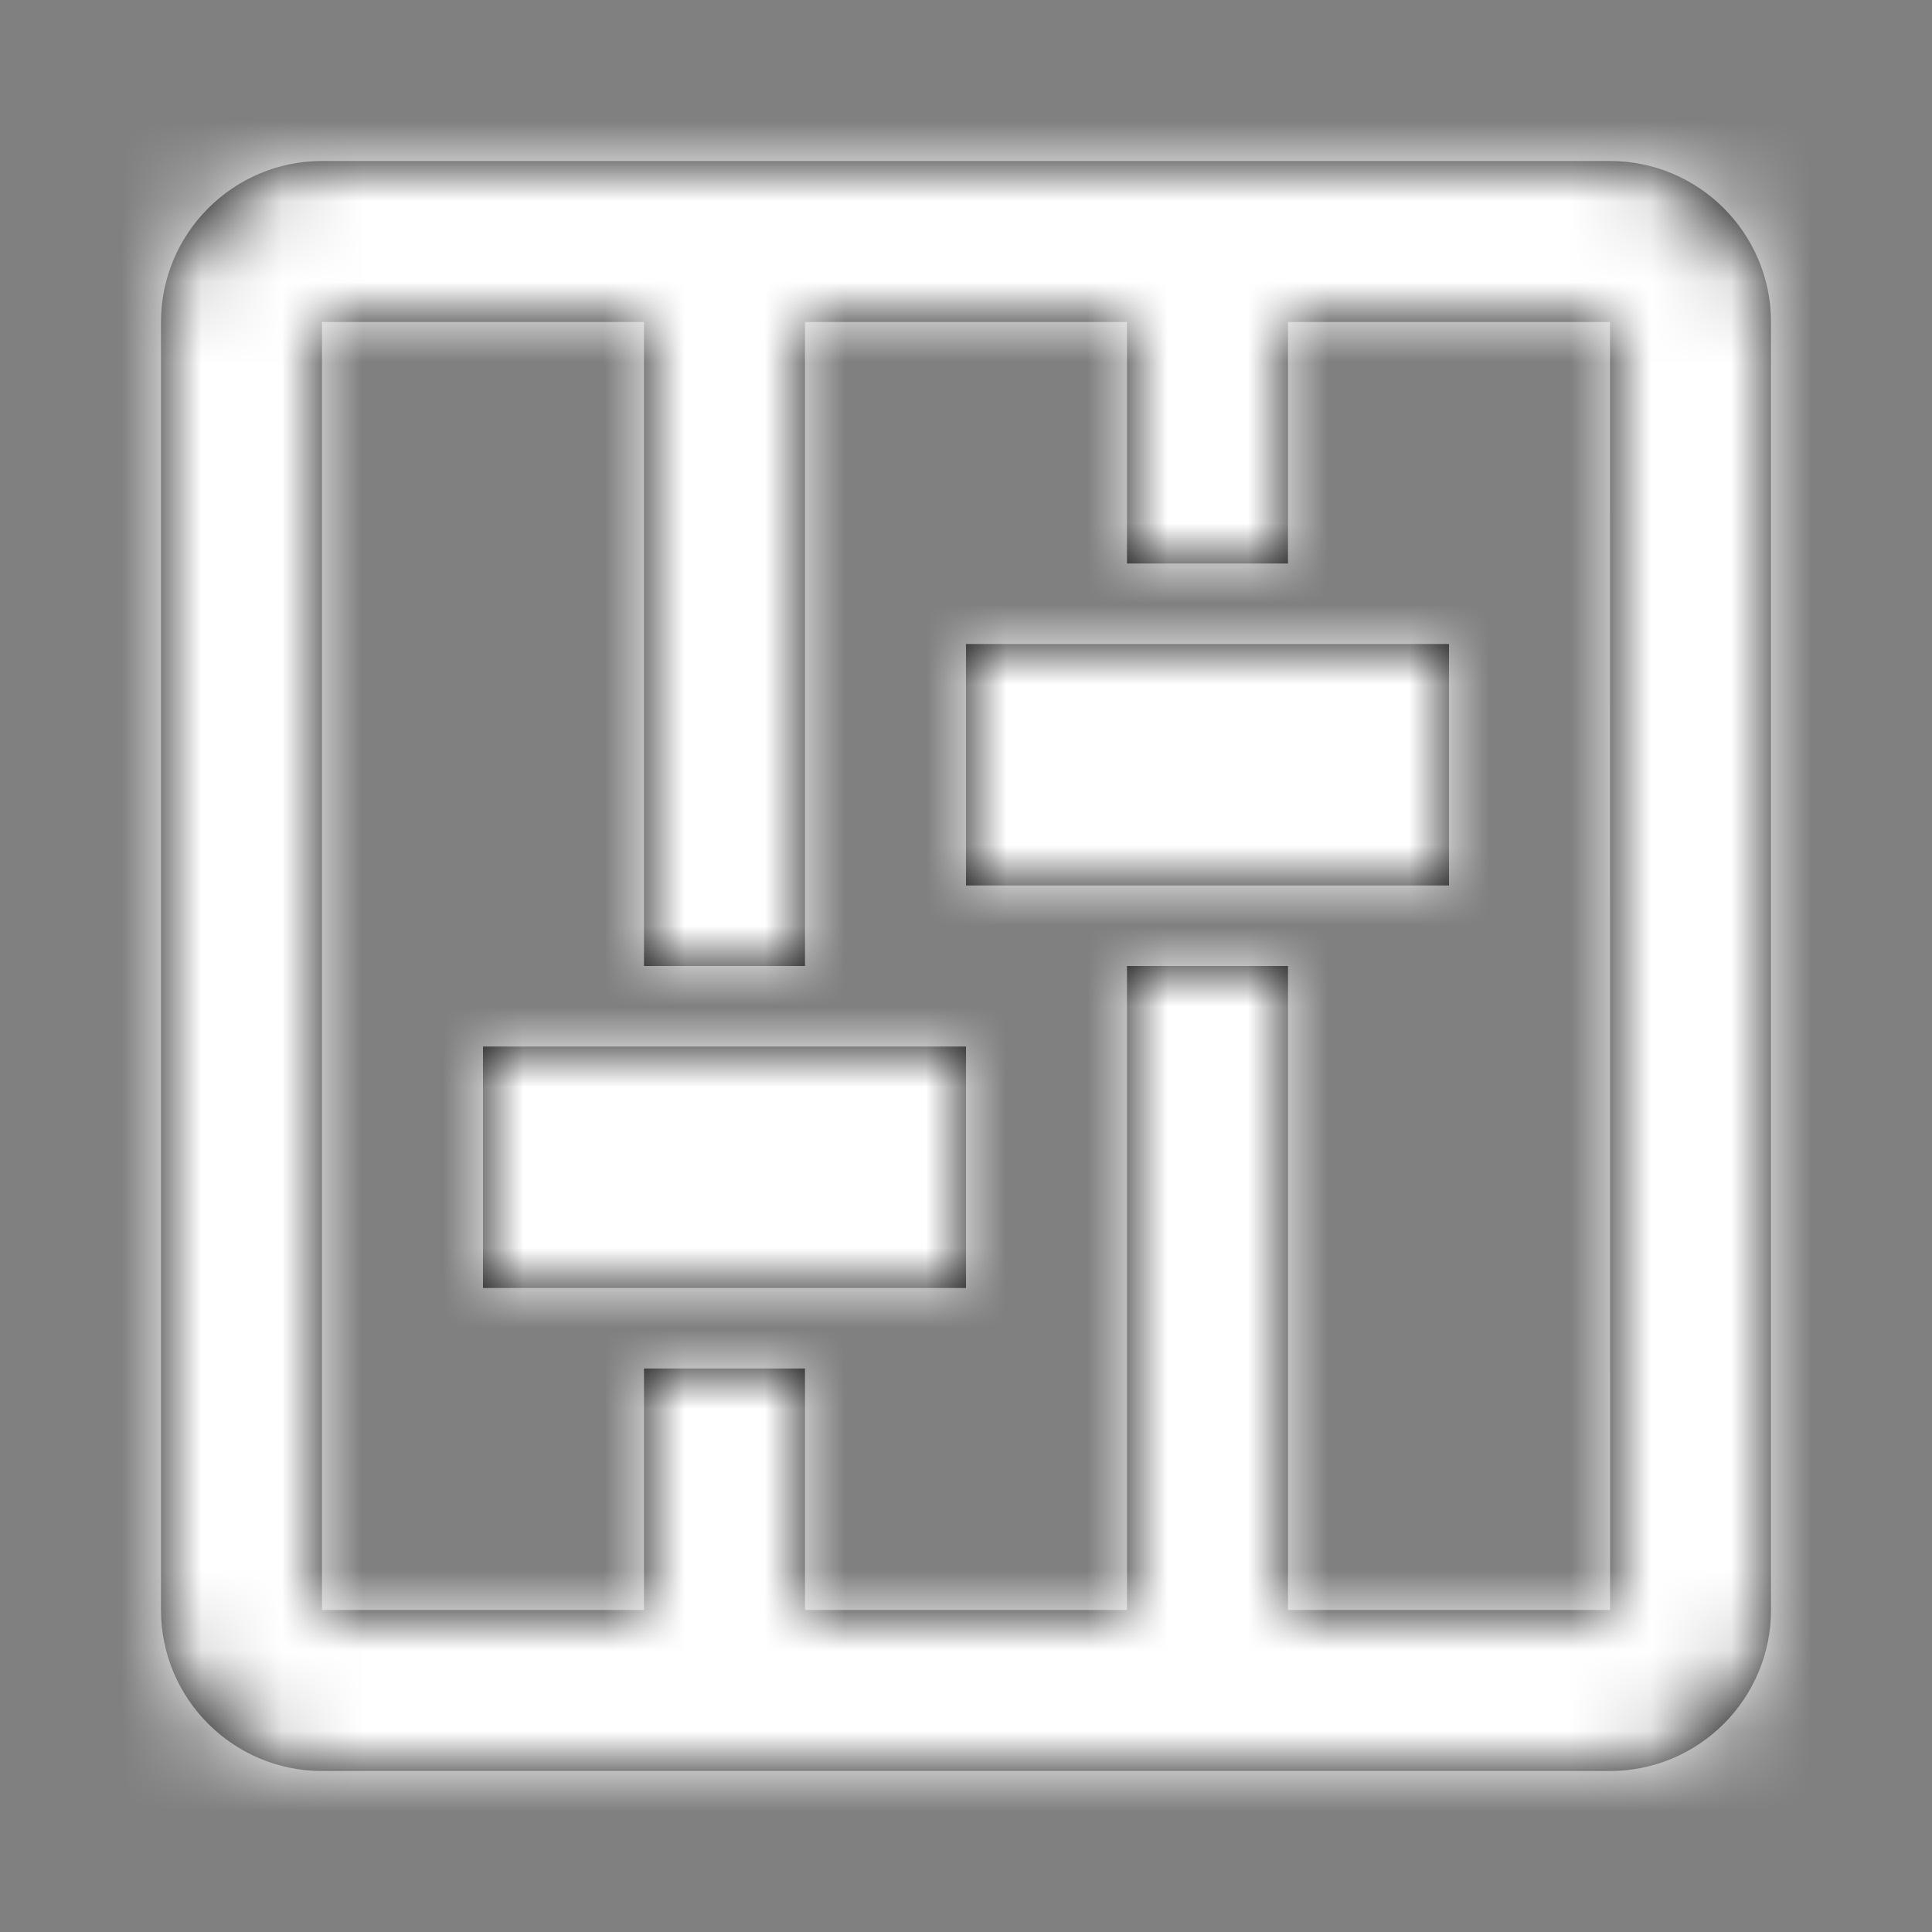<?xml version="1.0" encoding="UTF-8"?>
<svg width="24px" height="24px" viewBox="0 0 24 24" version="1.1" xmlns="http://www.w3.org/2000/svg" xmlns:xlink="http://www.w3.org/1999/xlink">
    <rect x="0" y="0" width="24" height="24" fill="#808080" stroke="none"/>
    <!-- Generator: Sketch 46.1 (44463) - http://www.bohemiancoding.com/sketch -->
    <title>Icon/account.icon</title>
    <desc>Created with Sketch.</desc>
    <defs>
        <path d="M20,2 C21.103,2 22,2.898 22,4 L22,20 C22,21.103 21.103,22 20,22 L4,22 C2.897,22 2,21.103 2,20 L2,4 C2,2.898 2.897,2 4,2 L20,2 Z M16,20 L20.001,20 L20,4 L16,4 L16,7 L14,7 L14,4 L10,4 L10,12 L8,12 L8,4 L4,4 L4,20 L8,20 L8,17 L10,17 L10,20 L14,20 L14,12 L16,12 L16,20 Z M6,13 L12,13 L12,16 L6,16 L6,13 Z M12,8 L18,8 L18,11 L12,11 L12,8 Z" id="path-1"></path>
    </defs>
    <g id="Symbols" stroke="none" stroke-width="1" fill="none" fill-rule="evenodd">
        <g id="Icon/account">
            <mask id="mask-2" fill="white">
                <use xlink:href="#path-1"></use>
            </mask>
            <use id="Shape" fill="#000000" fill-rule="nonzero" xlink:href="#path-1"></use>
            <g id="Color/Neutral/White" mask="url(#mask-2)" fill="#FFFFFF">
                <rect id="222222-Fill" x="0" y="0" width="24" height="24"></rect>
            </g>
        </g>
    </g>
</svg>